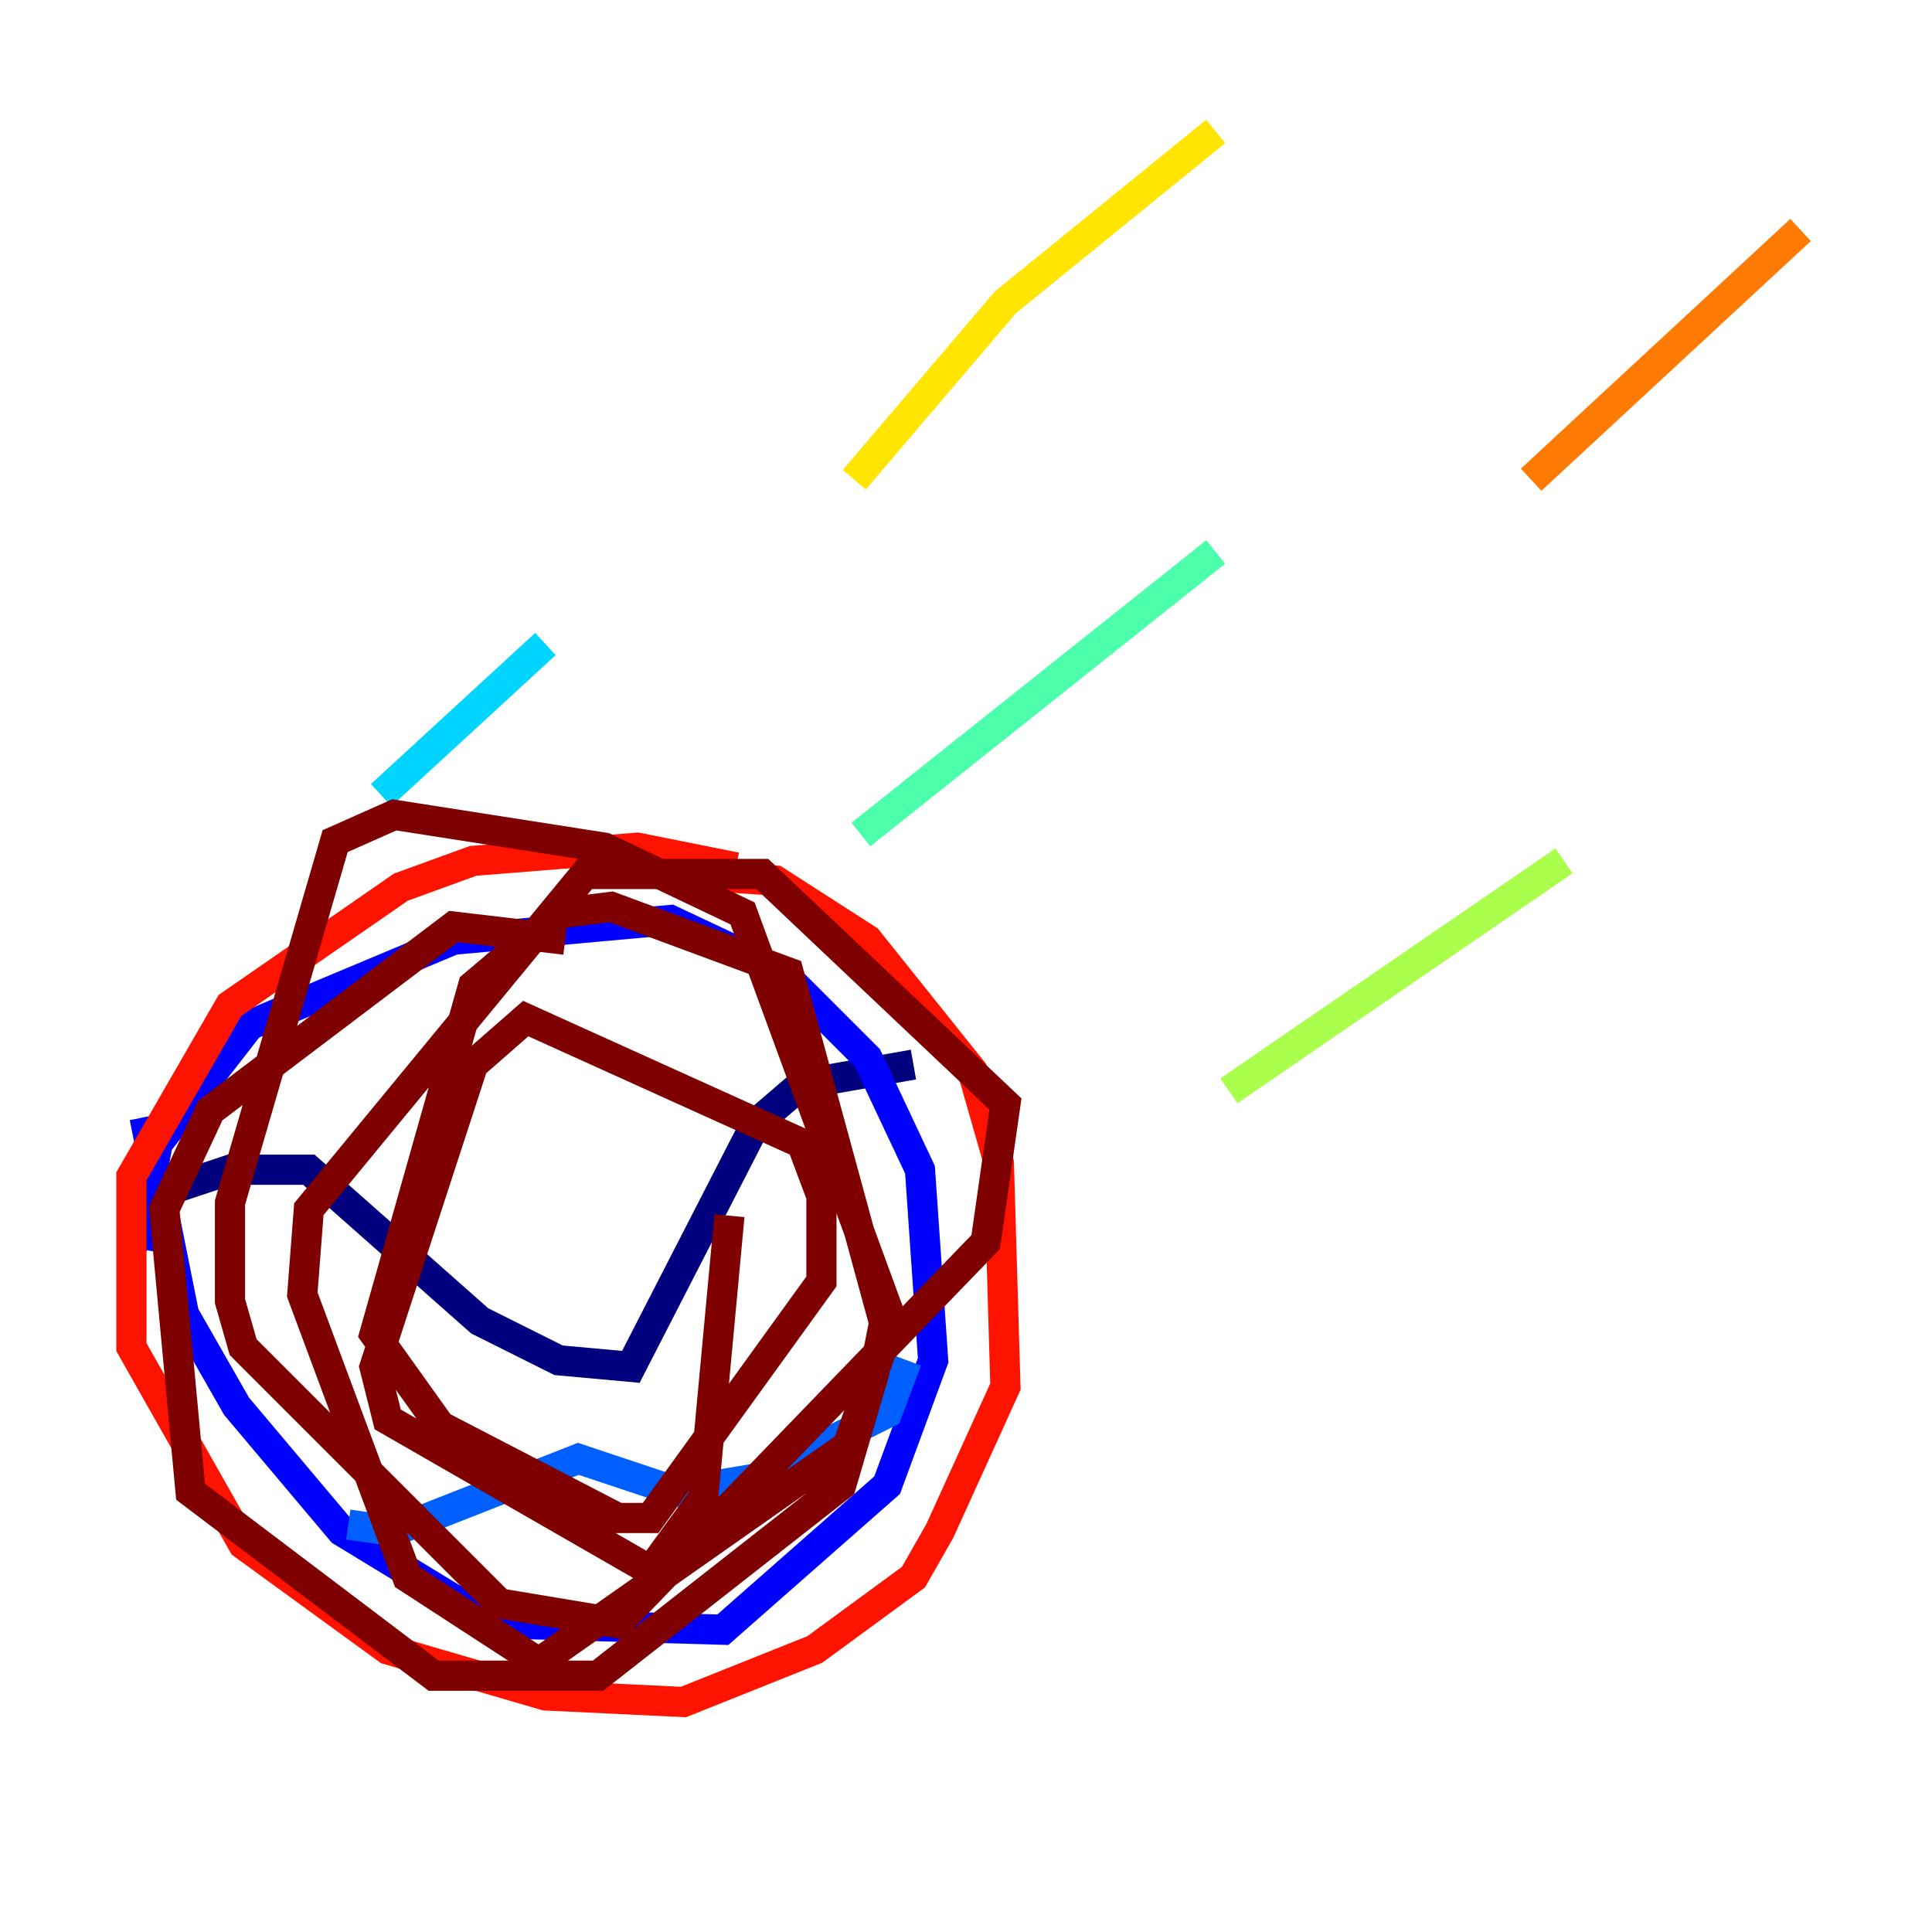 <?xml version="1.0" encoding="utf-8" ?>
<svg baseProfile="tiny" height="128" version="1.2" viewBox="0,0,128,128" width="128" xmlns="http://www.w3.org/2000/svg" xmlns:ev="http://www.w3.org/2001/xml-events" xmlns:xlink="http://www.w3.org/1999/xlink"><defs /><polyline fill="none" points="8.707,82.721 10.014,79.238 15.238,77.497 20.463,77.497 31.782,87.51 37.007,90.122 41.796,90.558 50.068,74.449 53.116,71.837 60.517,70.531" stroke="#00007f" stroke-width="2" /><polyline fill="none" points="9.143,82.721 10.449,75.755 16.544,67.918 30.041,62.258 44.408,60.952 51.809,64.435 57.469,70.095 60.952,77.497 61.823,90.122 58.776,98.395 47.891,107.973 32.653,107.537 22.64,101.442 15.674,93.17 12.191,87.075 9.578,74.014" stroke="#0000fe" stroke-width="2" /><polyline fill="none" points="60.082,90.122 58.776,93.605 50.068,97.959 44.843,98.83 38.313,96.653 26.122,101.442 23.075,101.007" stroke="#0060ff" stroke-width="2" /><polyline fill="none" points="25.252,52.68 36.136,42.667" stroke="#00d4ff" stroke-width="2" /><polyline fill="none" points="57.034,55.292 80.544,36.571" stroke="#4cffaa" stroke-width="2" /><polyline fill="none" points="81.415,72.272 103.619,57.034" stroke="#aaff4c" stroke-width="2" /><polyline fill="none" points="56.599,31.782 66.612,20.027 80.544,8.707" stroke="#ffe500" stroke-width="2" /><polyline fill="none" points="101.442,31.782 119.293,15.238" stroke="#ff7a00" stroke-width="2" /><polyline fill="none" points="48.762,57.469 42.231,56.163 31.347,57.034 26.558,58.776 15.238,66.612 8.707,77.932 8.707,89.252 16.109,102.313 25.687,109.279 36.136,112.326 45.279,112.762 53.986,109.279 60.517,104.49 62.258,101.442 66.612,91.864 66.177,77.061 64.435,70.966 57.469,62.258 51.374,58.34 38.313,57.469" stroke="#fe1200" stroke-width="2" /><polyline fill="none" points="37.442,62.258 30.041,61.388 13.932,73.578 10.884,80.109 12.626,98.83 28.735,111.02 39.619,111.02 55.728,98.395 57.905,90.993 58.776,86.639 49.197,60.517 40.054,56.163 26.122,53.986 22.204,55.728 15.238,79.674 15.238,86.204 16.109,89.252 33.088,106.231 40.925,107.537 65.306,82.286 66.612,73.143 50.503,57.905 38.748,57.905 20.463,80.109 20.027,85.769 26.993,104.49 35.701,110.15 56.163,95.782 58.776,88.381 52.245,64.435 40.49,60.082 37.007,60.517 31.347,65.306 24.816,88.381 29.17,94.476 40.925,100.571 43.102,100.571 54.422,84.898 54.422,79.238 53.116,75.755 34.83,67.483 31.347,70.531 24.816,90.558 25.687,94.041 43.102,104.054 46.585,99.265 48.327,80.544" stroke="#7f0000" stroke-width="2" /></svg>